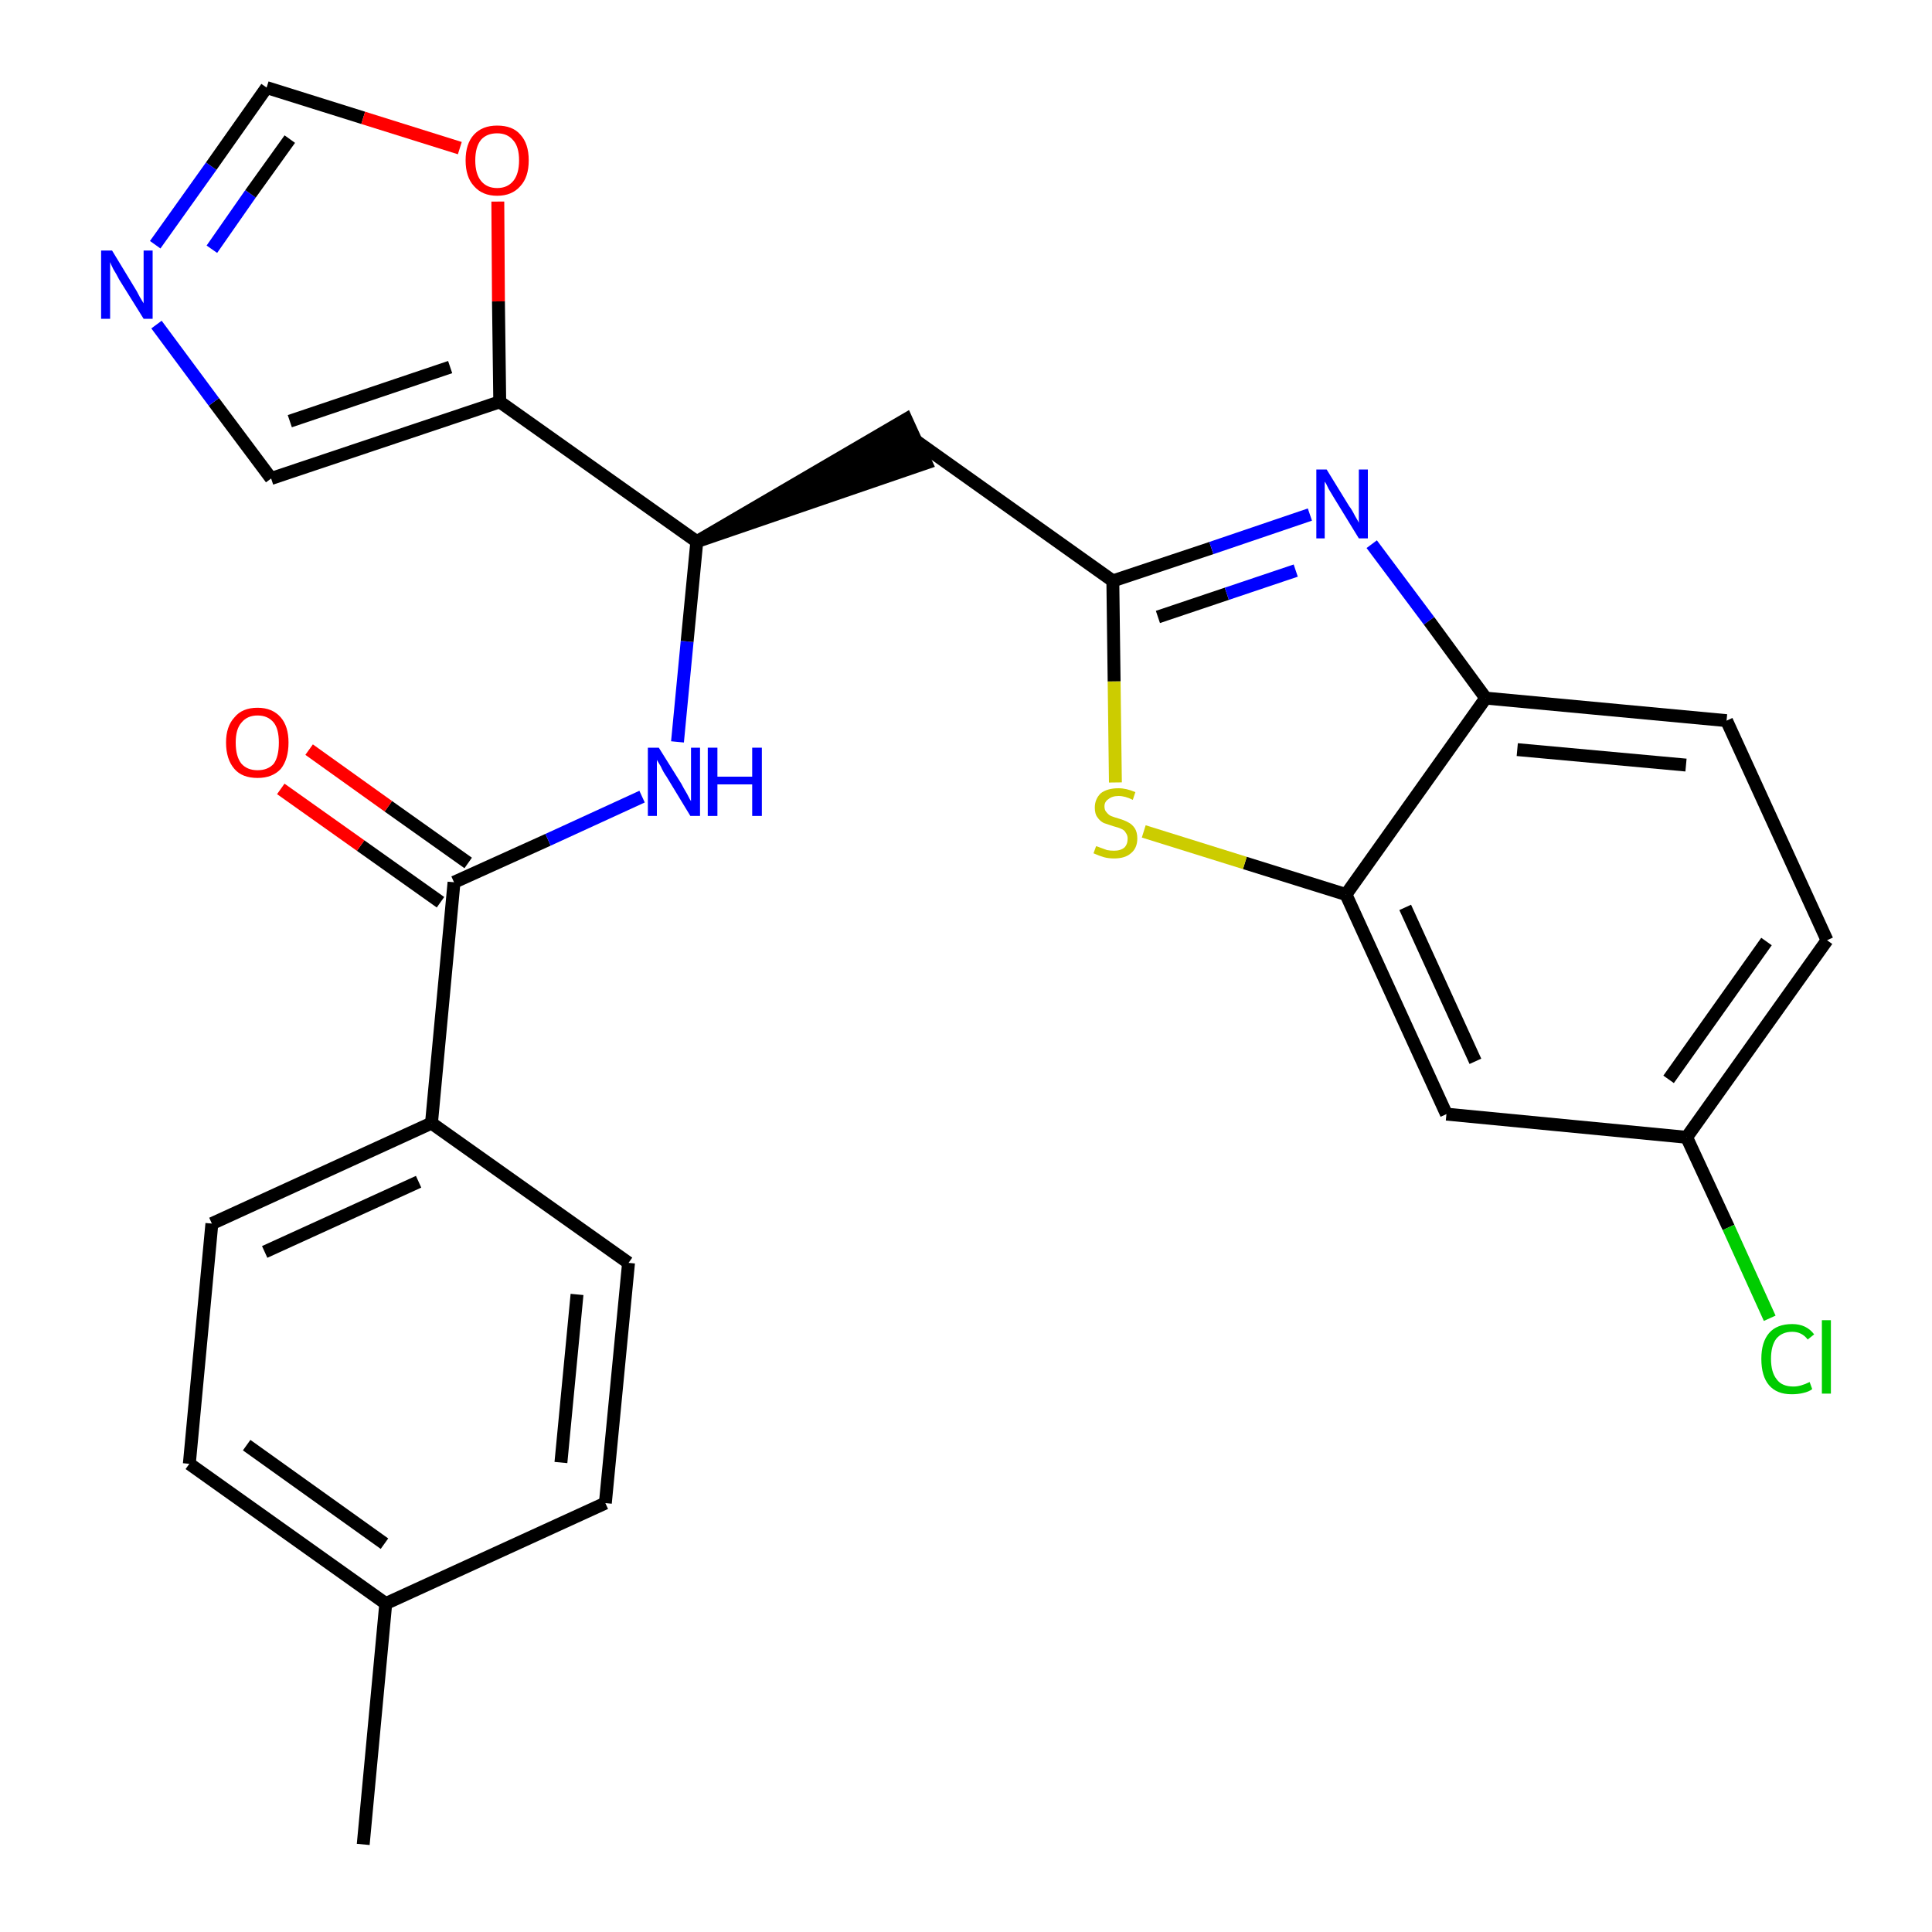 <?xml version='1.0' encoding='iso-8859-1'?>
<svg version='1.1' baseProfile='full'
              xmlns='http://www.w3.org/2000/svg'
                      xmlns:rdkit='http://www.rdkit.org/xml'
                      xmlns:xlink='http://www.w3.org/1999/xlink'
                  xml:space='preserve'
width='300px' height='300px' viewBox='0 0 300 300'>
<!-- END OF HEADER -->
<path class='bond-0 atom-0 atom-1' d='M 56.4,286.4 L 59.9,249.0' style='fill:none;fill-rule:evenodd;stroke:#000000;stroke-width:2.0px;stroke-linecap:butt;stroke-linejoin:miter;stroke-opacity:1' />
<path class='bond-1 atom-1 atom-2' d='M 59.9,249.0 L 29.4,227.3' style='fill:none;fill-rule:evenodd;stroke:#000000;stroke-width:2.0px;stroke-linecap:butt;stroke-linejoin:miter;stroke-opacity:1' />
<path class='bond-1 atom-1 atom-2' d='M 59.7,239.7 L 38.3,224.4' style='fill:none;fill-rule:evenodd;stroke:#000000;stroke-width:2.0px;stroke-linecap:butt;stroke-linejoin:miter;stroke-opacity:1' />
<path class='bond-26 atom-26 atom-1' d='M 94.0,233.4 L 59.9,249.0' style='fill:none;fill-rule:evenodd;stroke:#000000;stroke-width:2.0px;stroke-linecap:butt;stroke-linejoin:miter;stroke-opacity:1' />
<path class='bond-2 atom-2 atom-3' d='M 29.4,227.3 L 32.9,190.0' style='fill:none;fill-rule:evenodd;stroke:#000000;stroke-width:2.0px;stroke-linecap:butt;stroke-linejoin:miter;stroke-opacity:1' />
<path class='bond-3 atom-3 atom-4' d='M 32.9,190.0 L 67.0,174.4' style='fill:none;fill-rule:evenodd;stroke:#000000;stroke-width:2.0px;stroke-linecap:butt;stroke-linejoin:miter;stroke-opacity:1' />
<path class='bond-3 atom-3 atom-4' d='M 41.1,194.4 L 65.0,183.5' style='fill:none;fill-rule:evenodd;stroke:#000000;stroke-width:2.0px;stroke-linecap:butt;stroke-linejoin:miter;stroke-opacity:1' />
<path class='bond-4 atom-4 atom-5' d='M 67.0,174.4 L 70.5,137.0' style='fill:none;fill-rule:evenodd;stroke:#000000;stroke-width:2.0px;stroke-linecap:butt;stroke-linejoin:miter;stroke-opacity:1' />
<path class='bond-24 atom-4 atom-25' d='M 67.0,174.4 L 97.6,196.1' style='fill:none;fill-rule:evenodd;stroke:#000000;stroke-width:2.0px;stroke-linecap:butt;stroke-linejoin:miter;stroke-opacity:1' />
<path class='bond-5 atom-5 atom-6' d='M 72.7,134.0 L 60.3,125.2' style='fill:none;fill-rule:evenodd;stroke:#000000;stroke-width:2.0px;stroke-linecap:butt;stroke-linejoin:miter;stroke-opacity:1' />
<path class='bond-5 atom-5 atom-6' d='M 60.3,125.2 L 48.0,116.4' style='fill:none;fill-rule:evenodd;stroke:#FF0000;stroke-width:2.0px;stroke-linecap:butt;stroke-linejoin:miter;stroke-opacity:1' />
<path class='bond-5 atom-5 atom-6' d='M 68.4,140.1 L 56.0,131.3' style='fill:none;fill-rule:evenodd;stroke:#000000;stroke-width:2.0px;stroke-linecap:butt;stroke-linejoin:miter;stroke-opacity:1' />
<path class='bond-5 atom-5 atom-6' d='M 56.0,131.3 L 43.6,122.5' style='fill:none;fill-rule:evenodd;stroke:#FF0000;stroke-width:2.0px;stroke-linecap:butt;stroke-linejoin:miter;stroke-opacity:1' />
<path class='bond-6 atom-5 atom-7' d='M 70.5,137.0 L 85.1,130.4' style='fill:none;fill-rule:evenodd;stroke:#000000;stroke-width:2.0px;stroke-linecap:butt;stroke-linejoin:miter;stroke-opacity:1' />
<path class='bond-6 atom-5 atom-7' d='M 85.1,130.4 L 99.7,123.7' style='fill:none;fill-rule:evenodd;stroke:#0000FF;stroke-width:2.0px;stroke-linecap:butt;stroke-linejoin:miter;stroke-opacity:1' />
<path class='bond-7 atom-7 atom-8' d='M 105.2,115.2 L 106.7,99.6' style='fill:none;fill-rule:evenodd;stroke:#0000FF;stroke-width:2.0px;stroke-linecap:butt;stroke-linejoin:miter;stroke-opacity:1' />
<path class='bond-7 atom-7 atom-8' d='M 106.7,99.6 L 108.2,84.1' style='fill:none;fill-rule:evenodd;stroke:#000000;stroke-width:2.0px;stroke-linecap:butt;stroke-linejoin:miter;stroke-opacity:1' />
<path class='bond-8 atom-8 atom-9' d='M 108.2,84.1 L 143.8,71.9 L 140.7,65.1 Z' style='fill:#000000;fill-rule:evenodd;fill-opacity:1;stroke:#000000;stroke-width:2.0px;stroke-linecap:butt;stroke-linejoin:miter;stroke-opacity:1;' />
<path class='bond-19 atom-8 atom-20' d='M 108.2,84.1 L 77.6,62.4' style='fill:none;fill-rule:evenodd;stroke:#000000;stroke-width:2.0px;stroke-linecap:butt;stroke-linejoin:miter;stroke-opacity:1' />
<path class='bond-9 atom-9 atom-10' d='M 142.3,68.5 L 172.8,90.2' style='fill:none;fill-rule:evenodd;stroke:#000000;stroke-width:2.0px;stroke-linecap:butt;stroke-linejoin:miter;stroke-opacity:1' />
<path class='bond-10 atom-10 atom-11' d='M 172.8,90.2 L 188.1,85.1' style='fill:none;fill-rule:evenodd;stroke:#000000;stroke-width:2.0px;stroke-linecap:butt;stroke-linejoin:miter;stroke-opacity:1' />
<path class='bond-10 atom-10 atom-11' d='M 188.1,85.1 L 203.4,79.9' style='fill:none;fill-rule:evenodd;stroke:#0000FF;stroke-width:2.0px;stroke-linecap:butt;stroke-linejoin:miter;stroke-opacity:1' />
<path class='bond-10 atom-10 atom-11' d='M 179.8,95.8 L 190.5,92.2' style='fill:none;fill-rule:evenodd;stroke:#000000;stroke-width:2.0px;stroke-linecap:butt;stroke-linejoin:miter;stroke-opacity:1' />
<path class='bond-10 atom-10 atom-11' d='M 190.5,92.2 L 201.2,88.6' style='fill:none;fill-rule:evenodd;stroke:#0000FF;stroke-width:2.0px;stroke-linecap:butt;stroke-linejoin:miter;stroke-opacity:1' />
<path class='bond-27 atom-19 atom-10' d='M 173.2,121.5 L 173.0,105.8' style='fill:none;fill-rule:evenodd;stroke:#CCCC00;stroke-width:2.0px;stroke-linecap:butt;stroke-linejoin:miter;stroke-opacity:1' />
<path class='bond-27 atom-19 atom-10' d='M 173.0,105.8 L 172.8,90.2' style='fill:none;fill-rule:evenodd;stroke:#000000;stroke-width:2.0px;stroke-linecap:butt;stroke-linejoin:miter;stroke-opacity:1' />
<path class='bond-11 atom-11 atom-12' d='M 213.0,84.5 L 221.9,96.4' style='fill:none;fill-rule:evenodd;stroke:#0000FF;stroke-width:2.0px;stroke-linecap:butt;stroke-linejoin:miter;stroke-opacity:1' />
<path class='bond-11 atom-11 atom-12' d='M 221.9,96.4 L 230.7,108.4' style='fill:none;fill-rule:evenodd;stroke:#000000;stroke-width:2.0px;stroke-linecap:butt;stroke-linejoin:miter;stroke-opacity:1' />
<path class='bond-12 atom-12 atom-13' d='M 230.7,108.4 L 268.1,111.9' style='fill:none;fill-rule:evenodd;stroke:#000000;stroke-width:2.0px;stroke-linecap:butt;stroke-linejoin:miter;stroke-opacity:1' />
<path class='bond-12 atom-12 atom-13' d='M 235.6,116.4 L 261.8,118.8' style='fill:none;fill-rule:evenodd;stroke:#000000;stroke-width:2.0px;stroke-linecap:butt;stroke-linejoin:miter;stroke-opacity:1' />
<path class='bond-29 atom-18 atom-12' d='M 209.0,138.9 L 230.7,108.4' style='fill:none;fill-rule:evenodd;stroke:#000000;stroke-width:2.0px;stroke-linecap:butt;stroke-linejoin:miter;stroke-opacity:1' />
<path class='bond-13 atom-13 atom-14' d='M 268.1,111.9 L 283.7,146.0' style='fill:none;fill-rule:evenodd;stroke:#000000;stroke-width:2.0px;stroke-linecap:butt;stroke-linejoin:miter;stroke-opacity:1' />
<path class='bond-14 atom-14 atom-15' d='M 283.7,146.0 L 261.9,176.6' style='fill:none;fill-rule:evenodd;stroke:#000000;stroke-width:2.0px;stroke-linecap:butt;stroke-linejoin:miter;stroke-opacity:1' />
<path class='bond-14 atom-14 atom-15' d='M 274.3,146.2 L 259.1,167.6' style='fill:none;fill-rule:evenodd;stroke:#000000;stroke-width:2.0px;stroke-linecap:butt;stroke-linejoin:miter;stroke-opacity:1' />
<path class='bond-15 atom-15 atom-16' d='M 261.9,176.6 L 268.4,190.6' style='fill:none;fill-rule:evenodd;stroke:#000000;stroke-width:2.0px;stroke-linecap:butt;stroke-linejoin:miter;stroke-opacity:1' />
<path class='bond-15 atom-15 atom-16' d='M 268.4,190.6 L 274.8,204.7' style='fill:none;fill-rule:evenodd;stroke:#00CC00;stroke-width:2.0px;stroke-linecap:butt;stroke-linejoin:miter;stroke-opacity:1' />
<path class='bond-16 atom-15 atom-17' d='M 261.9,176.6 L 224.6,173.0' style='fill:none;fill-rule:evenodd;stroke:#000000;stroke-width:2.0px;stroke-linecap:butt;stroke-linejoin:miter;stroke-opacity:1' />
<path class='bond-17 atom-17 atom-18' d='M 224.6,173.0 L 209.0,138.9' style='fill:none;fill-rule:evenodd;stroke:#000000;stroke-width:2.0px;stroke-linecap:butt;stroke-linejoin:miter;stroke-opacity:1' />
<path class='bond-17 atom-17 atom-18' d='M 229.1,164.8 L 218.2,140.9' style='fill:none;fill-rule:evenodd;stroke:#000000;stroke-width:2.0px;stroke-linecap:butt;stroke-linejoin:miter;stroke-opacity:1' />
<path class='bond-18 atom-18 atom-19' d='M 209.0,138.9 L 193.3,134.0' style='fill:none;fill-rule:evenodd;stroke:#000000;stroke-width:2.0px;stroke-linecap:butt;stroke-linejoin:miter;stroke-opacity:1' />
<path class='bond-18 atom-18 atom-19' d='M 193.3,134.0 L 177.6,129.1' style='fill:none;fill-rule:evenodd;stroke:#CCCC00;stroke-width:2.0px;stroke-linecap:butt;stroke-linejoin:miter;stroke-opacity:1' />
<path class='bond-20 atom-20 atom-21' d='M 77.6,62.4 L 42.1,74.3' style='fill:none;fill-rule:evenodd;stroke:#000000;stroke-width:2.0px;stroke-linecap:butt;stroke-linejoin:miter;stroke-opacity:1' />
<path class='bond-20 atom-20 atom-21' d='M 69.9,57.0 L 45.0,65.4' style='fill:none;fill-rule:evenodd;stroke:#000000;stroke-width:2.0px;stroke-linecap:butt;stroke-linejoin:miter;stroke-opacity:1' />
<path class='bond-28 atom-24 atom-20' d='M 77.3,31.3 L 77.4,46.8' style='fill:none;fill-rule:evenodd;stroke:#FF0000;stroke-width:2.0px;stroke-linecap:butt;stroke-linejoin:miter;stroke-opacity:1' />
<path class='bond-28 atom-24 atom-20' d='M 77.4,46.8 L 77.6,62.4' style='fill:none;fill-rule:evenodd;stroke:#000000;stroke-width:2.0px;stroke-linecap:butt;stroke-linejoin:miter;stroke-opacity:1' />
<path class='bond-21 atom-21 atom-22' d='M 42.1,74.3 L 33.2,62.4' style='fill:none;fill-rule:evenodd;stroke:#000000;stroke-width:2.0px;stroke-linecap:butt;stroke-linejoin:miter;stroke-opacity:1' />
<path class='bond-21 atom-21 atom-22' d='M 33.2,62.4 L 24.3,50.4' style='fill:none;fill-rule:evenodd;stroke:#0000FF;stroke-width:2.0px;stroke-linecap:butt;stroke-linejoin:miter;stroke-opacity:1' />
<path class='bond-22 atom-22 atom-23' d='M 24.1,38.0 L 32.8,25.8' style='fill:none;fill-rule:evenodd;stroke:#0000FF;stroke-width:2.0px;stroke-linecap:butt;stroke-linejoin:miter;stroke-opacity:1' />
<path class='bond-22 atom-22 atom-23' d='M 32.8,25.8 L 41.4,13.6' style='fill:none;fill-rule:evenodd;stroke:#000000;stroke-width:2.0px;stroke-linecap:butt;stroke-linejoin:miter;stroke-opacity:1' />
<path class='bond-22 atom-22 atom-23' d='M 32.9,38.7 L 38.9,30.1' style='fill:none;fill-rule:evenodd;stroke:#0000FF;stroke-width:2.0px;stroke-linecap:butt;stroke-linejoin:miter;stroke-opacity:1' />
<path class='bond-22 atom-22 atom-23' d='M 38.9,30.1 L 45.0,21.6' style='fill:none;fill-rule:evenodd;stroke:#000000;stroke-width:2.0px;stroke-linecap:butt;stroke-linejoin:miter;stroke-opacity:1' />
<path class='bond-23 atom-23 atom-24' d='M 41.4,13.6 L 56.4,18.3' style='fill:none;fill-rule:evenodd;stroke:#000000;stroke-width:2.0px;stroke-linecap:butt;stroke-linejoin:miter;stroke-opacity:1' />
<path class='bond-23 atom-23 atom-24' d='M 56.4,18.3 L 71.4,23.0' style='fill:none;fill-rule:evenodd;stroke:#FF0000;stroke-width:2.0px;stroke-linecap:butt;stroke-linejoin:miter;stroke-opacity:1' />
<path class='bond-25 atom-25 atom-26' d='M 97.6,196.1 L 94.0,233.4' style='fill:none;fill-rule:evenodd;stroke:#000000;stroke-width:2.0px;stroke-linecap:butt;stroke-linejoin:miter;stroke-opacity:1' />
<path class='bond-25 atom-25 atom-26' d='M 89.6,201.0 L 87.1,227.1' style='fill:none;fill-rule:evenodd;stroke:#000000;stroke-width:2.0px;stroke-linecap:butt;stroke-linejoin:miter;stroke-opacity:1' />
<path  class='atom-6' d='M 35.1 115.3
Q 35.1 112.8, 36.4 111.4
Q 37.6 109.9, 40.0 109.9
Q 42.3 109.9, 43.6 111.4
Q 44.8 112.8, 44.8 115.3
Q 44.8 117.9, 43.6 119.4
Q 42.3 120.8, 40.0 120.8
Q 37.6 120.8, 36.4 119.4
Q 35.1 117.9, 35.1 115.3
M 40.0 119.6
Q 41.6 119.6, 42.5 118.6
Q 43.3 117.5, 43.3 115.3
Q 43.3 113.2, 42.5 112.2
Q 41.6 111.1, 40.0 111.1
Q 38.4 111.1, 37.5 112.2
Q 36.6 113.2, 36.6 115.3
Q 36.6 117.5, 37.5 118.6
Q 38.4 119.6, 40.0 119.6
' fill='#FF0000'/>
<path  class='atom-7' d='M 102.3 116.1
L 105.8 121.7
Q 106.1 122.3, 106.7 123.3
Q 107.2 124.3, 107.3 124.4
L 107.3 116.1
L 108.7 116.1
L 108.7 126.7
L 107.2 126.7
L 103.5 120.6
Q 103.0 119.9, 102.6 119.0
Q 102.1 118.2, 102.0 118.0
L 102.0 126.7
L 100.6 126.7
L 100.6 116.1
L 102.3 116.1
' fill='#0000FF'/>
<path  class='atom-7' d='M 109.9 116.1
L 111.4 116.1
L 111.4 120.6
L 116.8 120.6
L 116.8 116.1
L 118.3 116.1
L 118.3 126.7
L 116.8 126.7
L 116.8 121.8
L 111.4 121.8
L 111.4 126.7
L 109.9 126.7
L 109.9 116.1
' fill='#0000FF'/>
<path  class='atom-11' d='M 206.0 72.9
L 209.5 78.6
Q 209.9 79.1, 210.4 80.1
Q 211.0 81.1, 211.0 81.2
L 211.0 72.9
L 212.4 72.9
L 212.4 83.6
L 211.0 83.6
L 207.2 77.4
Q 206.8 76.7, 206.3 75.9
Q 205.9 75.0, 205.7 74.8
L 205.7 83.6
L 204.4 83.6
L 204.4 72.9
L 206.0 72.9
' fill='#0000FF'/>
<path  class='atom-16' d='M 273.5 211.0
Q 273.5 208.4, 274.7 207.0
Q 275.9 205.6, 278.3 205.6
Q 280.5 205.6, 281.7 207.2
L 280.7 208.0
Q 279.8 206.8, 278.3 206.8
Q 276.7 206.8, 275.8 207.9
Q 275.0 209.0, 275.0 211.0
Q 275.0 213.1, 275.9 214.2
Q 276.7 215.3, 278.5 215.3
Q 279.6 215.3, 281.0 214.6
L 281.4 215.7
Q 280.9 216.1, 280.0 216.3
Q 279.2 216.5, 278.2 216.5
Q 275.9 216.5, 274.7 215.1
Q 273.5 213.7, 273.5 211.0
' fill='#00CC00'/>
<path  class='atom-16' d='M 282.9 205.0
L 284.3 205.0
L 284.3 216.4
L 282.9 216.4
L 282.9 205.0
' fill='#00CC00'/>
<path  class='atom-19' d='M 170.2 131.4
Q 170.3 131.4, 170.8 131.6
Q 171.3 131.8, 171.9 132.0
Q 172.4 132.1, 173.0 132.1
Q 174.0 132.1, 174.6 131.6
Q 175.1 131.1, 175.1 130.2
Q 175.1 129.7, 174.8 129.3
Q 174.6 128.9, 174.1 128.7
Q 173.7 128.5, 172.9 128.3
Q 172.0 128.0, 171.4 127.8
Q 170.8 127.5, 170.4 126.9
Q 170.0 126.4, 170.0 125.4
Q 170.0 124.1, 170.9 123.2
Q 171.9 122.4, 173.7 122.4
Q 174.9 122.4, 176.3 123.0
L 175.9 124.2
Q 174.7 123.6, 173.7 123.6
Q 172.7 123.6, 172.1 124.1
Q 171.5 124.5, 171.5 125.2
Q 171.5 125.8, 171.8 126.1
Q 172.1 126.5, 172.5 126.7
Q 173.0 126.9, 173.7 127.1
Q 174.7 127.4, 175.2 127.7
Q 175.8 128.0, 176.2 128.6
Q 176.6 129.2, 176.6 130.2
Q 176.6 131.7, 175.6 132.5
Q 174.7 133.3, 173.0 133.3
Q 172.1 133.3, 171.4 133.1
Q 170.7 132.9, 169.8 132.5
L 170.2 131.4
' fill='#CCCC00'/>
<path  class='atom-22' d='M 17.4 38.9
L 20.8 44.5
Q 21.2 45.1, 21.7 46.1
Q 22.3 47.1, 22.3 47.1
L 22.3 38.9
L 23.7 38.9
L 23.7 49.5
L 22.3 49.5
L 18.5 43.4
Q 18.1 42.6, 17.6 41.8
Q 17.2 41.0, 17.1 40.7
L 17.1 49.5
L 15.7 49.5
L 15.7 38.9
L 17.4 38.9
' fill='#0000FF'/>
<path  class='atom-24' d='M 72.3 24.9
Q 72.3 22.3, 73.6 20.9
Q 74.9 19.5, 77.2 19.5
Q 79.6 19.5, 80.8 20.9
Q 82.1 22.3, 82.1 24.9
Q 82.1 27.5, 80.8 28.9
Q 79.5 30.4, 77.2 30.4
Q 74.9 30.4, 73.6 28.9
Q 72.3 27.5, 72.3 24.9
M 77.2 29.2
Q 78.8 29.2, 79.7 28.1
Q 80.6 27.0, 80.6 24.9
Q 80.6 22.8, 79.7 21.8
Q 78.8 20.7, 77.2 20.7
Q 75.6 20.7, 74.7 21.7
Q 73.8 22.8, 73.8 24.9
Q 73.8 27.0, 74.7 28.1
Q 75.6 29.2, 77.2 29.2
' fill='#FF0000'/>
</svg>
